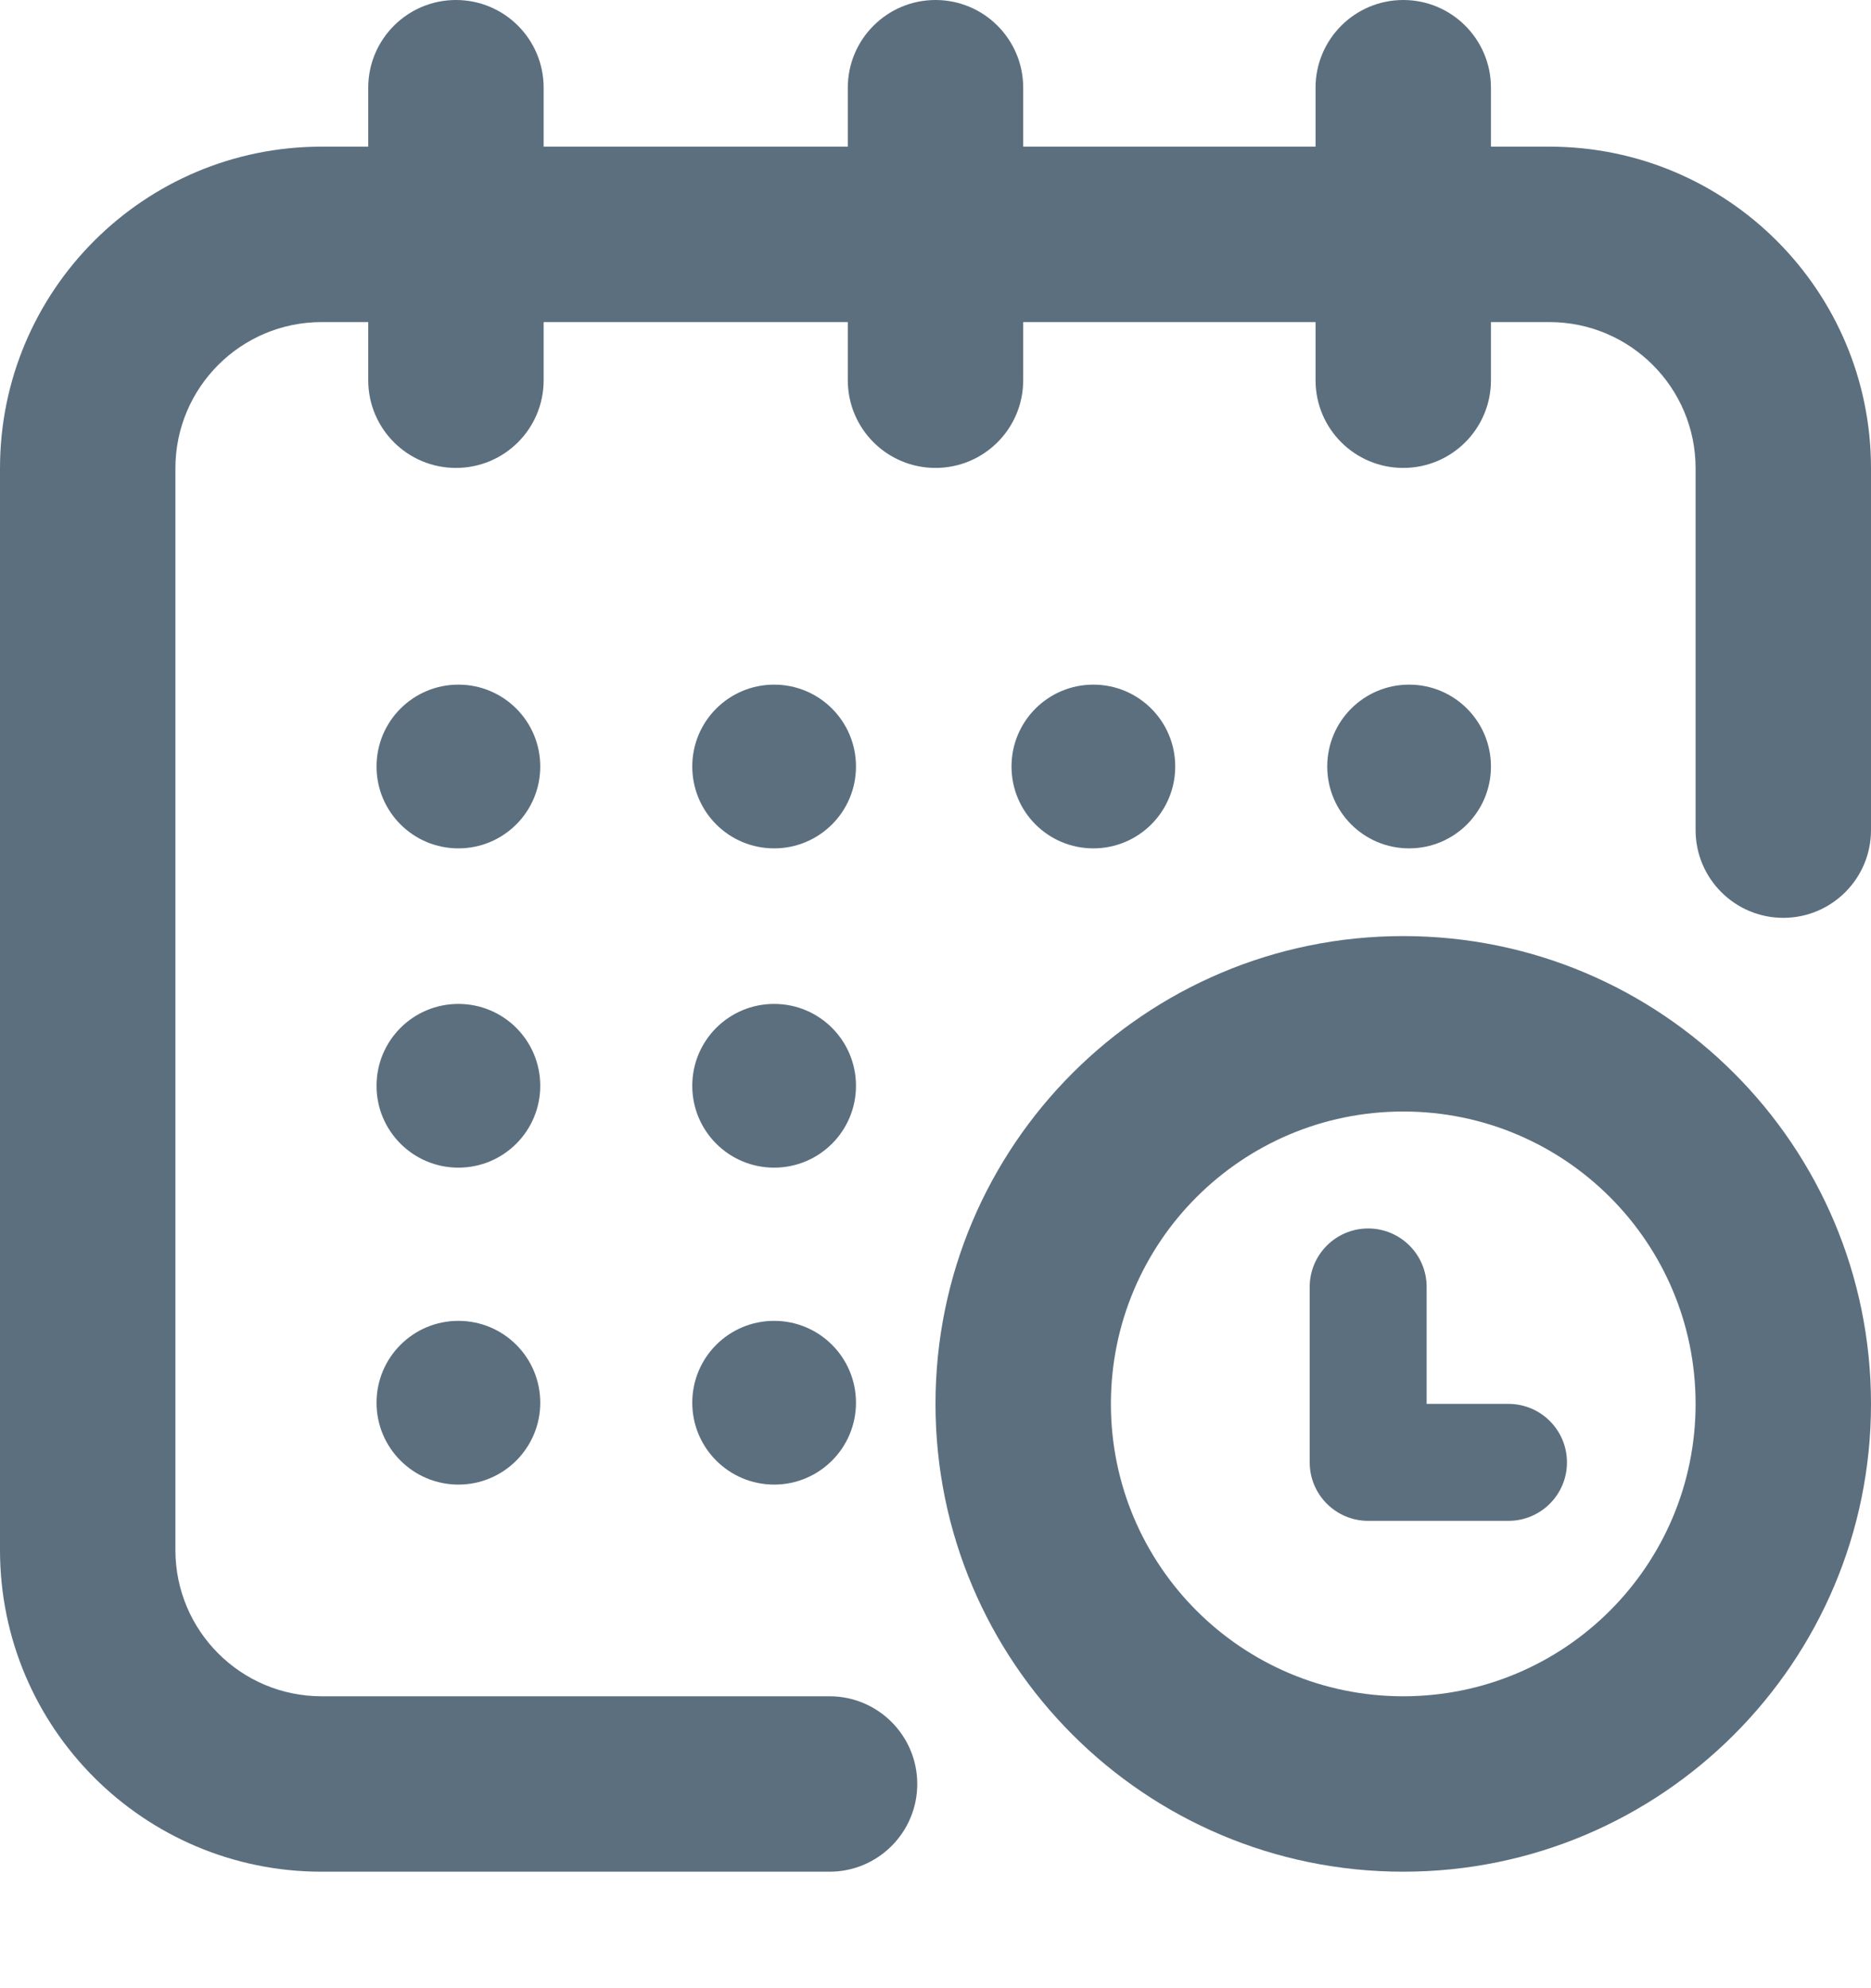 <svg width="16" height="17" viewBox="0 0 16 17" fill="none" xmlns="http://www.w3.org/2000/svg">
<path fill-rule="evenodd" clip-rule="evenodd" d="M3.899 0C4.314 0 4.649 0.336 4.649 0.75V1.254H7.25V0.75C7.25 0.336 7.586 0 8 0C8.414 0 8.75 0.336 8.75 0.75V1.254H11.25V0.75C11.25 0.336 11.586 0 12 0C12.414 0 12.75 0.336 12.75 0.75V1.254H13.25C14.769 1.254 16 2.485 16 4.004V7.098C16 7.512 15.664 7.848 15.25 7.848C14.836 7.848 14.5 7.512 14.5 7.098V4.004C14.5 3.314 13.94 2.754 13.25 2.754H12.75V3.251C12.75 3.666 12.414 4.001 12 4.001C11.586 4.001 11.25 3.666 11.25 3.251V2.754H8.75V3.251C8.75 3.666 8.414 4.001 8 4.001C7.586 4.001 7.25 3.666 7.25 3.251V2.754H4.649V3.251C4.649 3.666 4.314 4.001 3.899 4.001C3.485 4.001 3.149 3.666 3.149 3.251V2.754H2.75C2.06 2.754 1.5 3.314 1.5 4.004V13.254C1.5 13.944 2.06 14.504 2.75 14.504H7.094C7.508 14.504 7.844 14.84 7.844 15.254C7.844 15.668 7.508 16.004 7.094 16.004H2.75C1.231 16.004 0 14.773 0 13.254V4.004C0 2.485 1.231 1.254 2.75 1.254H3.149V0.75C3.149 0.336 3.485 0 3.899 0ZM4.62 6.554C4.62 6.941 4.307 7.254 3.92 7.254C3.533 7.254 3.22 6.941 3.22 6.554C3.22 6.167 3.533 5.854 3.92 5.854C4.307 5.854 4.62 6.167 4.62 6.554ZM6.62 7.254C7.007 7.254 7.32 6.941 7.32 6.554C7.32 6.167 7.007 5.854 6.62 5.854C6.233 5.854 5.92 6.167 5.92 6.554C5.92 6.941 6.233 7.254 6.62 7.254ZM4.62 9.284C4.62 9.671 4.307 9.984 3.92 9.984C3.533 9.984 3.22 9.671 3.22 9.284C3.22 8.897 3.533 8.584 3.92 8.584C4.307 8.584 4.62 8.897 4.62 9.284ZM6.62 9.984C7.007 9.984 7.32 9.671 7.32 9.284C7.32 8.897 7.007 8.584 6.62 8.584C6.233 8.584 5.92 8.897 5.92 9.284C5.92 9.671 6.233 9.984 6.62 9.984ZM4.62 11.994C4.62 12.38 4.307 12.694 3.92 12.694C3.533 12.694 3.22 12.38 3.22 11.994C3.22 11.607 3.533 11.294 3.92 11.294C4.307 11.294 4.62 11.607 4.62 11.994ZM6.62 12.694C7.007 12.694 7.32 12.38 7.32 11.994C7.32 11.607 7.007 11.294 6.62 11.294C6.233 11.294 5.92 11.607 5.92 11.994C5.92 12.38 6.233 12.694 6.62 12.694ZM10.05 6.554C10.05 6.941 9.737 7.254 9.35 7.254C8.963 7.254 8.65 6.941 8.65 6.554C8.65 6.167 8.963 5.854 9.35 5.854C9.737 5.854 10.05 6.167 10.05 6.554ZM12.05 7.254C12.437 7.254 12.75 6.941 12.75 6.554C12.75 6.167 12.437 5.854 12.05 5.854C11.663 5.854 11.35 6.167 11.35 6.554C11.35 6.941 11.663 7.254 12.05 7.254Z" fill="#5C6F7F"/>
<path fill-rule="evenodd" clip-rule="evenodd" d="M14.5 12.004C14.5 13.385 13.381 14.504 12 14.504C10.619 14.504 9.5 13.385 9.5 12.004C9.5 10.623 10.619 9.504 12 9.504C13.381 9.504 14.5 10.623 14.5 12.004ZM16 12.004C16 14.213 14.209 16.004 12 16.004C9.791 16.004 8 14.213 8 12.004C8 9.795 9.791 8.004 12 8.004C14.209 8.004 16 9.795 16 12.004ZM12.2 11.004C12.2 10.728 11.976 10.504 11.7 10.504C11.424 10.504 11.2 10.728 11.2 11.004V12.504C11.2 12.78 11.424 13.004 11.7 13.004H12.9C13.176 13.004 13.4 12.78 13.4 12.504C13.4 12.228 13.176 12.004 12.9 12.004H12.2V11.004Z" fill="#5C6F7F"/>
</svg>
